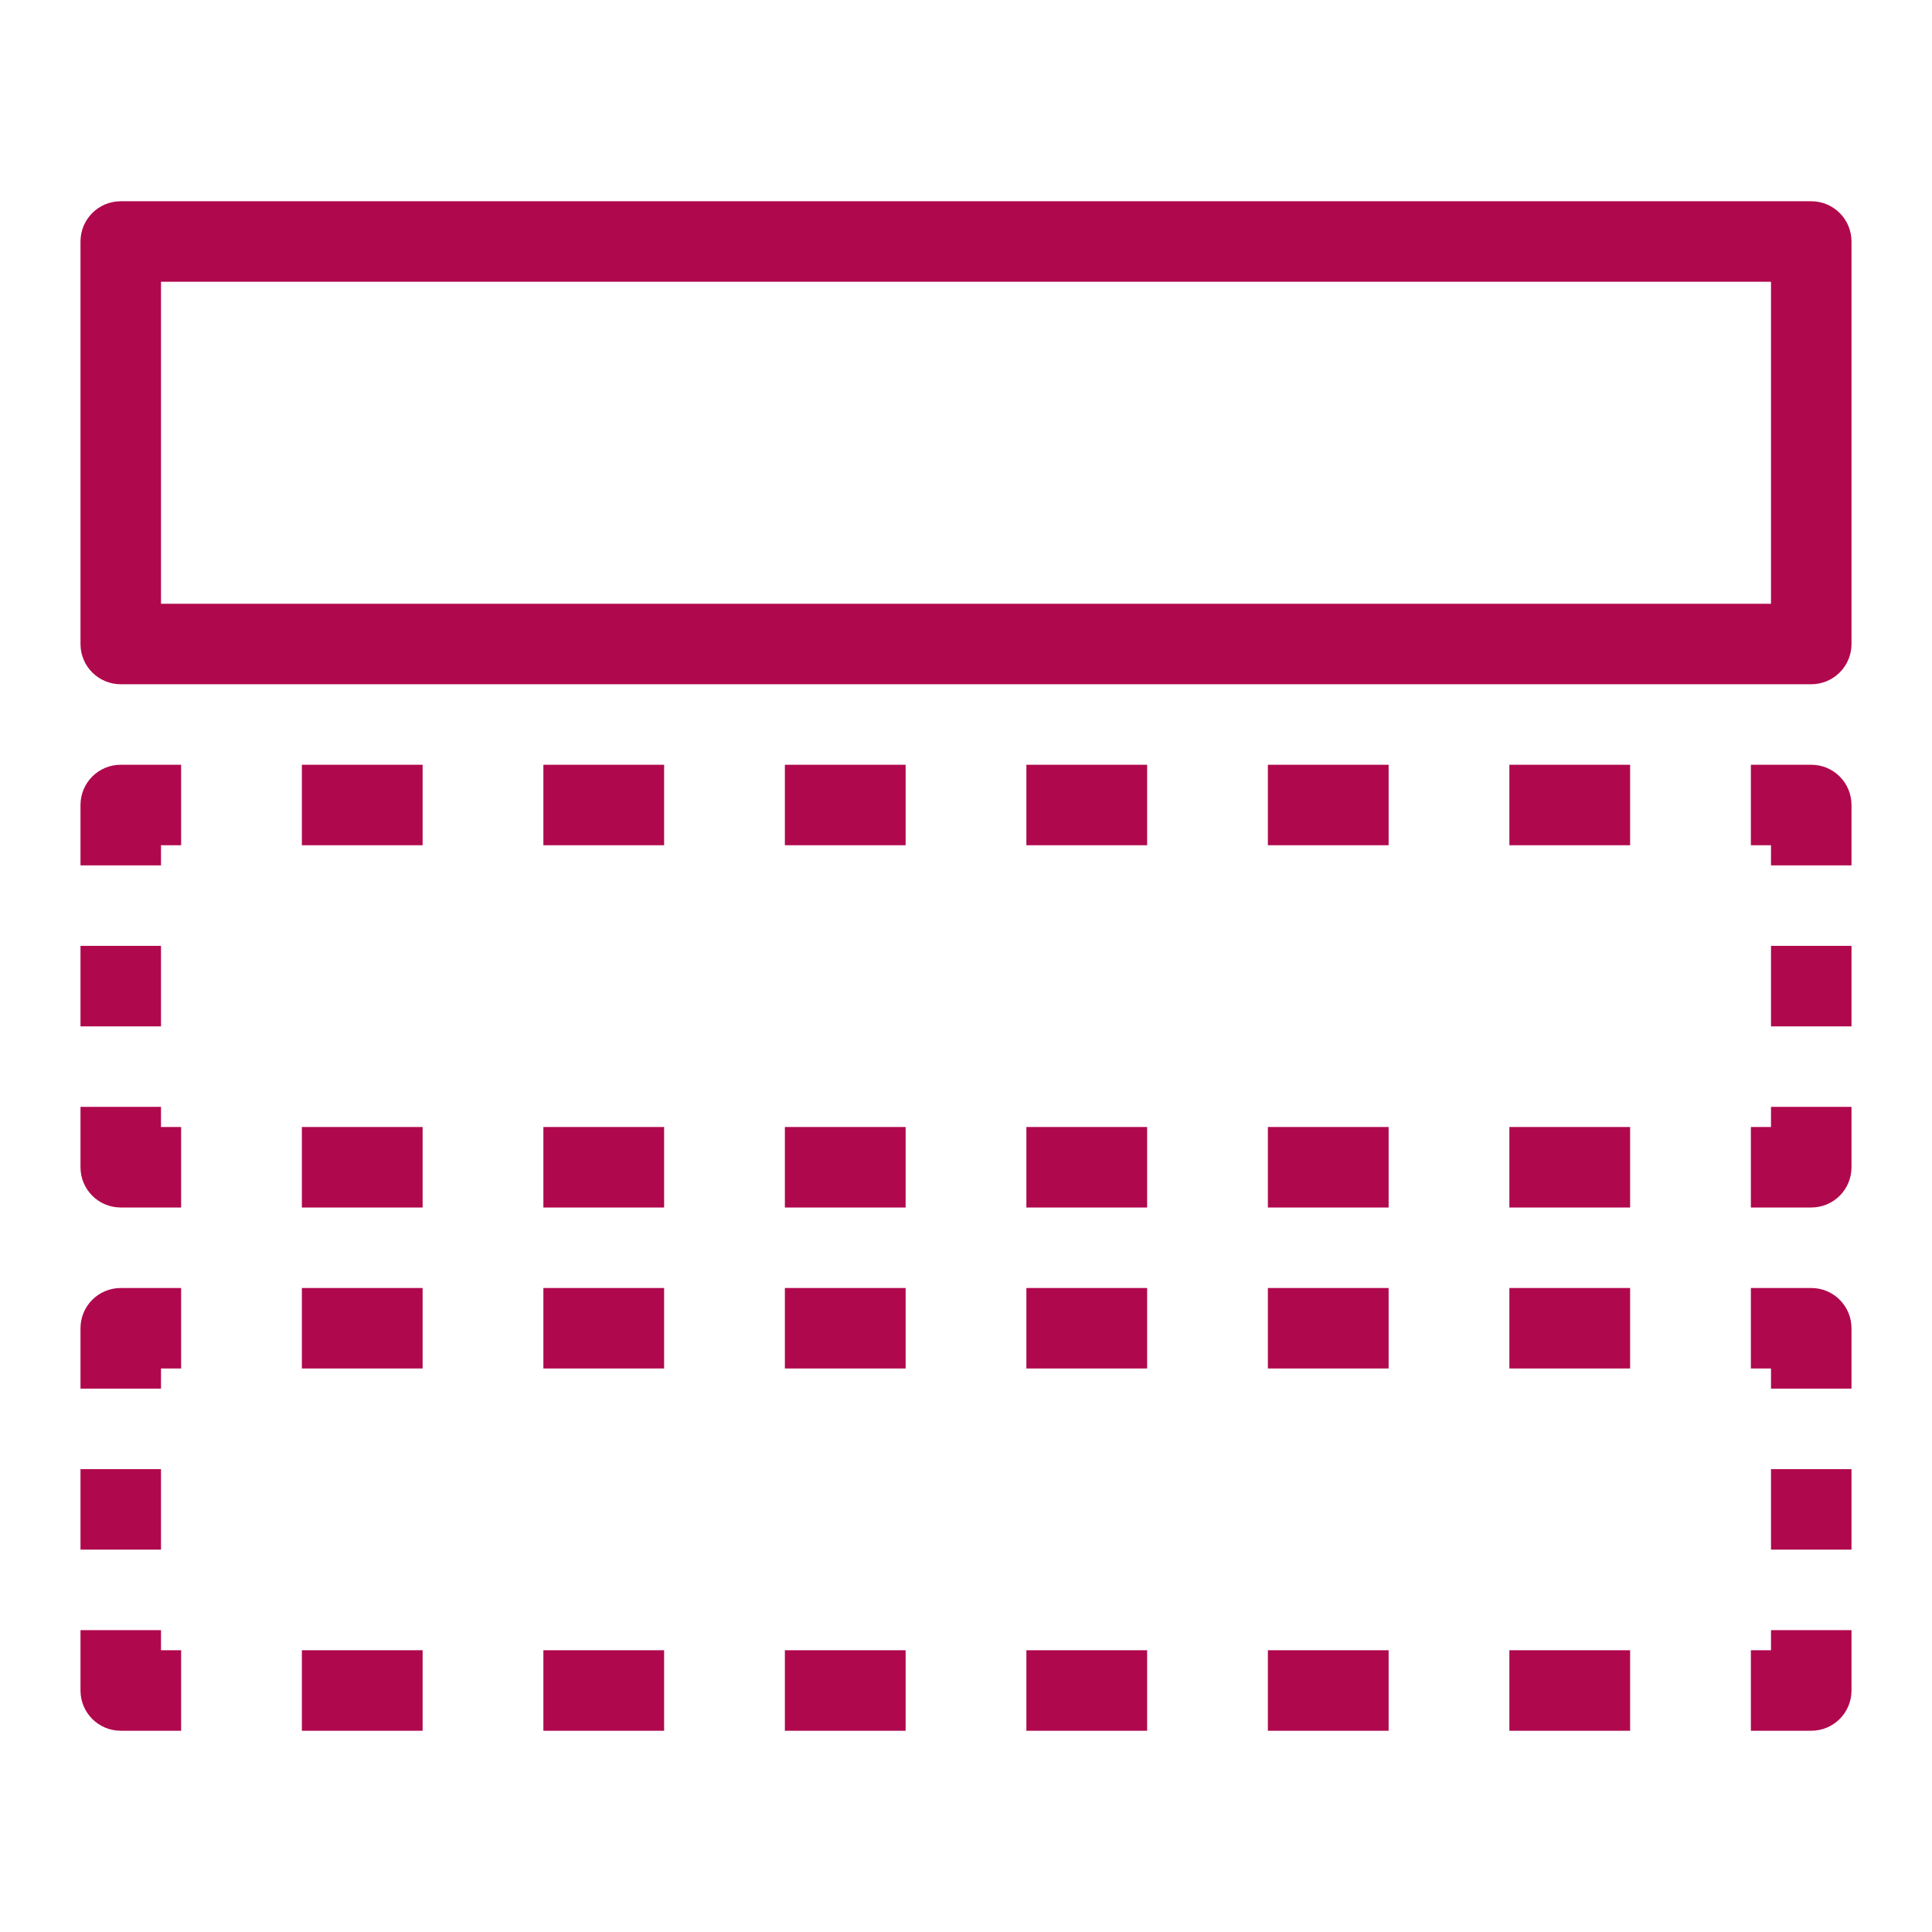 <?xml version="1.0" encoding="UTF-8"?>
<svg width="80.00px" height="80.00px" viewBox="0 0 48 48" version="1.1" xmlns="http://www.w3.org/2000/svg" xmlns:xlink="http://www.w3.org/1999/xlink"><title>Icon-Resource/Application-Integration/Res_Amazon-Simple-Notification-Service_Topic_48_Light</title><g id="Icon-Resource/Application-Integration/Res_Amazon-Simple-Notification-Service_Topic_48" stroke="none" stroke-width="1" fill="none" fill-rule="evenodd"><path d="M44,38.5 L46,38.5 L46,36.5 L44,36.5 L44,38.5 Z M46,33 L46,34.5 L44,34.5 L44,34 L43.5,34 L43.5,32 L45,32 C45.553,32 46,32.447 46,33 L46,33 Z M13.5,34 L16.5,34 L16.5,32 L13.5,32 L13.5,34 Z M37.5,34 L40.5,34 L40.5,32 L37.5,32 L37.5,34 Z M19.5,34 L22.5,34 L22.5,32 L19.5,32 L19.5,34 Z M7.5,34 L10.5,34 L10.5,32 L7.5,32 L7.5,34 Z M31.5,34 L34.5,34 L34.5,32 L31.5,32 L31.5,34 Z M25.5,34 L28.5,34 L28.5,32 L25.5,32 L25.5,34 Z M3,32 L4.5,32 L4.5,34 L4,34 L4,34.5 L2,34.5 L2,33 C2,32.447 2.447,32 3,32 L3,32 Z M2,38.5 L4,38.5 L4,36.5 L2,36.5 L2,38.5 Z M4,41 L4.5,41 L4.5,43 L3,43 C2.447,43 2,42.553 2,42 L2,40.5 L4,40.5 L4,41 Z M19.5,43 L22.5,43 L22.5,41 L19.5,41 L19.5,43 Z M31.5,43 L34.5,43 L34.5,41 L31.5,41 L31.5,43 Z M37.5,43 L40.5,43 L40.5,41 L37.5,41 L37.5,43 Z M7.5,43 L10.5,43 L10.5,41 L7.5,41 L7.5,43 Z M25.5,43 L28.5,43 L28.5,41 L25.5,41 L25.5,43 Z M13.5,43 L16.5,43 L16.5,41 L13.5,41 L13.5,43 Z M44,40.5 L46,40.5 L46,42 C46,42.553 45.553,43 45,43 L43.5,43 L43.5,41 L44,41 L44,40.5 Z M44,25.5 L46,25.5 L46,23.5 L44,23.5 L44,25.5 Z M46,20 L46,21.5 L44,21.5 L44,21 L43.5,21 L43.5,19 L45,19 C45.553,19 46,19.447 46,20 L46,20 Z M31.5,21 L34.5,21 L34.5,19 L31.5,19 L31.5,21 Z M7.5,21 L10.5,21 L10.5,19 L7.5,19 L7.5,21 Z M37.5,21 L40.5,21 L40.5,19 L37.5,19 L37.5,21 Z M13.5,21 L16.5,21 L16.5,19 L13.5,19 L13.5,21 Z M19.5,21 L22.5,21 L22.5,19 L19.5,19 L19.5,21 Z M25.5,21 L28.5,21 L28.5,19 L25.5,19 L25.5,21 Z M3,19 L4.5,19 L4.5,21 L4,21 L4,21.5 L2,21.5 L2,20 C2,19.447 2.447,19 3,19 L3,19 Z M2,25.5 L4,25.5 L4,23.5 L2,23.5 L2,25.5 Z M4,28 L4.5,28 L4.5,30 L3,30 C2.447,30 2,29.553 2,29 L2,27.5 L4,27.5 L4,28 Z M19.5,30 L22.5,30 L22.5,28 L19.5,28 L19.5,30 Z M31.5,30 L34.5,30 L34.5,28 L31.5,28 L31.5,30 Z M7.5,30 L10.5,30 L10.5,28 L7.5,28 L7.5,30 Z M13.5,30 L16.5,30 L16.5,28 L13.5,28 L13.5,30 Z M37.5,30 L40.5,30 L40.5,28 L37.5,28 L37.5,30 Z M25.5,30 L28.5,30 L28.5,28 L25.5,28 L25.5,30 Z M44,27.5 L46,27.5 L46,29 C46,29.553 45.553,30 45,30 L43.5,30 L43.5,28 L44,28 L44,27.5 Z M4,15 L44,15 L44,7 L4,7 L4,15 Z M45,5 L3,5 C2.447,5 2,5.447 2,6 L2,16 C2,16.553 2.447,17 3,17 L45,17 C45.553,17 46,16.553 46,16 L46,6 C46,5.447 45.553,5 45,5 L45,5 Z" id="Amazon-Simple-Notification-Service_Topic_Resource-Icon_light-bg" fill="#B0084D"></path></g></svg>